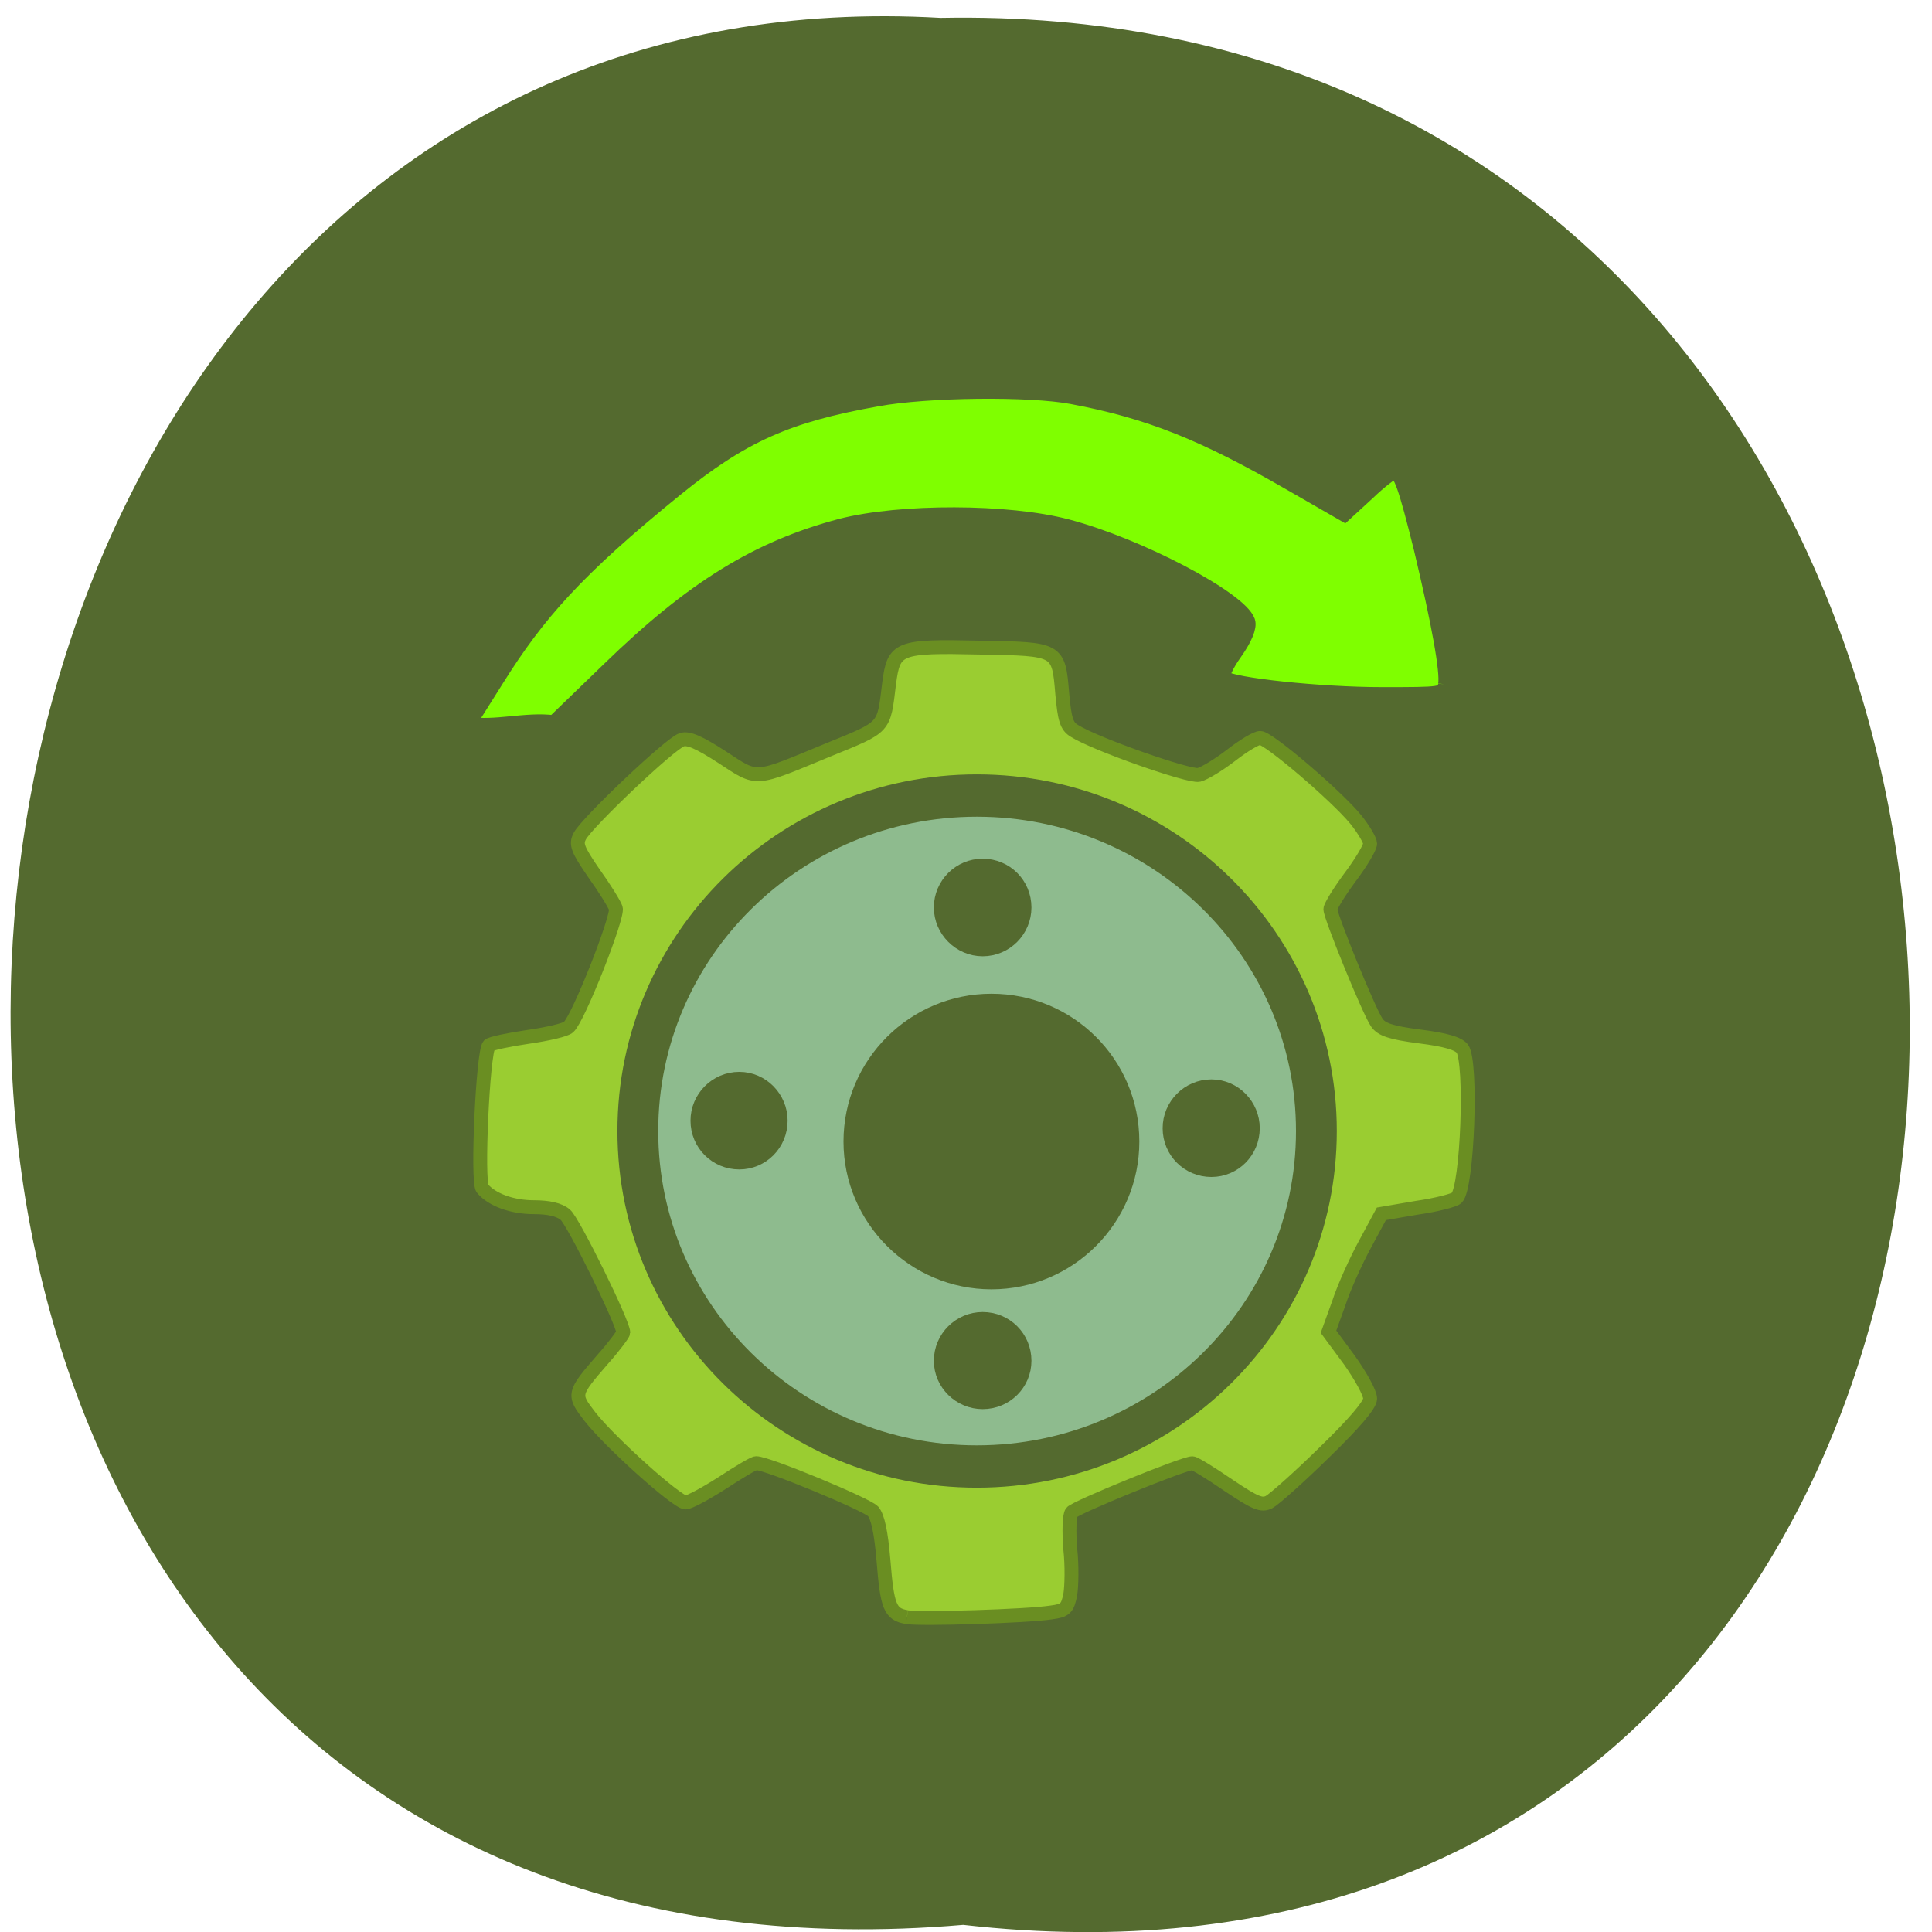 <svg xmlns="http://www.w3.org/2000/svg" viewBox="0 0 16 16"><path d="m 7.977 15.941 c 10.555 1.199 10.41 -15.996 -0.188 -15.793 c -9.852 -0.566 -10.742 16.73 0.188 15.793" fill="#546a2f"/><path d="m 121.13 216 c -2.25 -0.375 -2.625 -1.375 -3.125 -7.625 c -0.313 -3.688 -0.75 -5.75 -1.375 -6.5 c -0.875 -0.938 -14.12 -6.438 -15.625 -6.438 c -0.313 0 -2.313 1.188 -4.5 2.625 c -2.25 1.438 -4.438 2.625 -4.938 2.625 c -1.125 0 -10.06 -8 -12.75 -11.438 c -2.313 -3 -2.313 -3.063 1.75 -7.75 c 1.5 -1.688 2.688 -3.313 2.688 -3.5 c 0 -1.313 -6.688 -14.875 -7.75 -15.75 c -0.813 -0.688 -2.25 -1 -4.188 -1 c -2.938 0 -5.625 -1 -6.875 -2.5 c -0.75 -0.875 0.063 -18.25 0.875 -19.12 c 0.25 -0.25 2.625 -0.75 5.188 -1.125 c 2.625 -0.375 5.063 -0.938 5.438 -1.313 c 1.313 -1.125 6.688 -14.813 6.313 -15.875 c -0.188 -0.563 -1.5 -2.688 -2.938 -4.688 c -2.188 -3.188 -2.438 -3.875 -1.875 -4.938 c 0.938 -1.813 12.13 -12.438 13.625 -12.875 c 0.875 -0.313 2.375 0.375 5.375 2.313 c 4.875 3.188 4.125 3.188 14.13 -0.938 c 7.813 -3.188 7.438 -2.813 8.188 -8.875 c 0.625 -4.813 1.125 -5.063 12.13 -4.813 c 10.5 0.188 10.5 0.125 11 6.188 c 0.313 3.375 0.563 4.313 1.625 4.938 c 2.75 1.75 15.375 6.188 16.625 5.875 c 0.75 -0.188 2.688 -1.375 4.313 -2.625 c 1.688 -1.313 3.375 -2.313 3.875 -2.313 c 1.125 0 10.188 7.75 12.75 10.875 c 1.063 1.313 1.938 2.813 1.938 3.25 c 0 0.5 -1.188 2.5 -2.688 4.5 c -1.438 1.938 -2.625 3.875 -2.625 4.25 c 0 1 5.125 13.563 6.188 15.13 c 0.625 0.938 1.875 1.375 5.75 1.875 c 3.5 0.438 5.125 0.938 5.688 1.625 c 1.313 1.813 0.688 18.563 -0.75 19.938 c -0.313 0.313 -2.688 0.938 -5.313 1.313 l -4.75 0.813 l -2.188 4.063 c -1.188 2.188 -2.813 5.75 -3.5 7.875 l -1.375 3.813 l 2.813 3.813 c 1.5 2.125 2.75 4.375 2.75 5.125 c 0 0.813 -2.063 3.25 -6.125 7.188 c -3.375 3.313 -6.688 6.25 -7.375 6.625 c -1 0.5 -1.813 0.188 -5.438 -2.25 c -2.375 -1.625 -4.5 -2.938 -4.813 -2.938 c -1.188 0 -15.688 5.938 -16.12 6.563 c -0.313 0.375 -0.375 2.563 -0.188 4.875 c 0.25 2.25 0.188 5 0 6.125 c -0.375 1.813 -0.625 2.125 -2.563 2.375 c -3.25 0.5 -17.375 0.938 -19.25 0.625" transform="scale(0.062)" fill="#9acd31" stroke="#6a8e22" stroke-width="1.854"/><g stroke="#546a2f"><g stroke-width="3.159"><path d="m 164.98 134.94 c 0 13.821 -11.776 25.03 -26.28 25.03 c -14.502 0 -26.24 -11.212 -26.24 -25.03 c 0 -13.821 11.74 -25.03 26.24 -25.03 c 14.502 0 26.28 11.212 26.28 25.03" transform="matrix(0.107 0 0 -0.111 -6.751 24.345)" fill="#8ebb8e"/><g fill="#546a2f"><path d="m 164.93 134.95 c 0 13.783 -11.742 25.03 -26.26 25.03 c -14.431 0 -26.26 -11.247 -26.26 -25.03 c 0 -13.868 11.831 -25.03 26.26 -25.03 c 14.52 0 26.26 11.162 26.26 25.03" transform="matrix(0.044 0 0 0.046 2.109 3.246)"/><path d="m 135.42 101.7 c 0 2.688 -2.188 4.938 -4.938 4.938 c -2.688 0 -4.938 -2.25 -4.938 -4.938 c 0 -2.75 2.25 -4.938 4.938 -4.938 c 2.75 0 4.938 2.188 4.938 4.938" transform="matrix(0.062 0 0 0.062 0.048 1.21)"/><path d="m 135.42 101.72 c 0 2.688 -2.188 4.875 -4.938 4.875 c -2.688 0 -4.938 -2.188 -4.938 -4.875 c 0 -2.75 2.25 -4.938 4.938 -4.938 c 2.75 0 4.938 2.188 4.938 4.938" transform="matrix(0.062 0 0 0.062 0.048 4.963)"/><path d="m 135.4 101.68 c 0 2.75 -2.188 4.938 -4.875 4.938 c -2.75 0 -4.938 -2.188 -4.938 -4.938 c 0 -2.688 2.188 -4.938 4.938 -4.938 c 2.688 0 4.875 2.25 4.875 4.938" transform="matrix(0.062 0 0 0.062 1.94 3.039)"/><path d="m 135.4 101.69 c 0 2.75 -2.188 4.938 -4.875 4.938 c -2.75 0 -4.938 -2.188 -4.938 -4.938 c 0 -2.688 2.188 -4.938 4.938 -4.938 c 2.688 0 4.875 2.25 4.875 4.938" transform="matrix(0.062 0 0 0.062 -1.97 2.976)"/></g></g><path d="m 193.13 91.44 c -0.188 1.375 -0.438 1.375 -8.563 1.375 c -8.188 0 -20.06 -1.25 -21.19 -2.25 c -0.313 -0.313 0.438 -1.875 1.563 -3.438 c 1.313 -1.875 1.938 -3.375 1.688 -4.125 c -1.063 -3 -14.563 -10.125 -24.12 -12.625 c -7.813 -2.063 -22.19 -2.125 -30.19 -0.063 c -11.06 2.938 -19.75 8.25 -30.938 19.13 l -7.375 7.125 c -3.75 -0.5 -7.938 0.813 -11.5 0.188 l 3.813 -6.06 c 5.438 -8.688 10.625 -14.625 23.875 -25.375 c 8.938 -7.25 15 -9.938 26.938 -12.06 c 6.688 -1.25 20.5 -1.375 26.06 -0.313 c 10.313 1.938 17.625 4.875 29.31 11.625 l 7.06 4.063 l 3.063 -2.813 c 1.625 -1.563 3.25 -2.813 3.625 -2.813 c 0.875 0 1.563 1.938 3.625 10.25 c 2.375 9.938 3.563 16.5 3.25 18.19" transform="scale(0.062)" fill="#7fff00" stroke-width="2.065"/></g></svg>